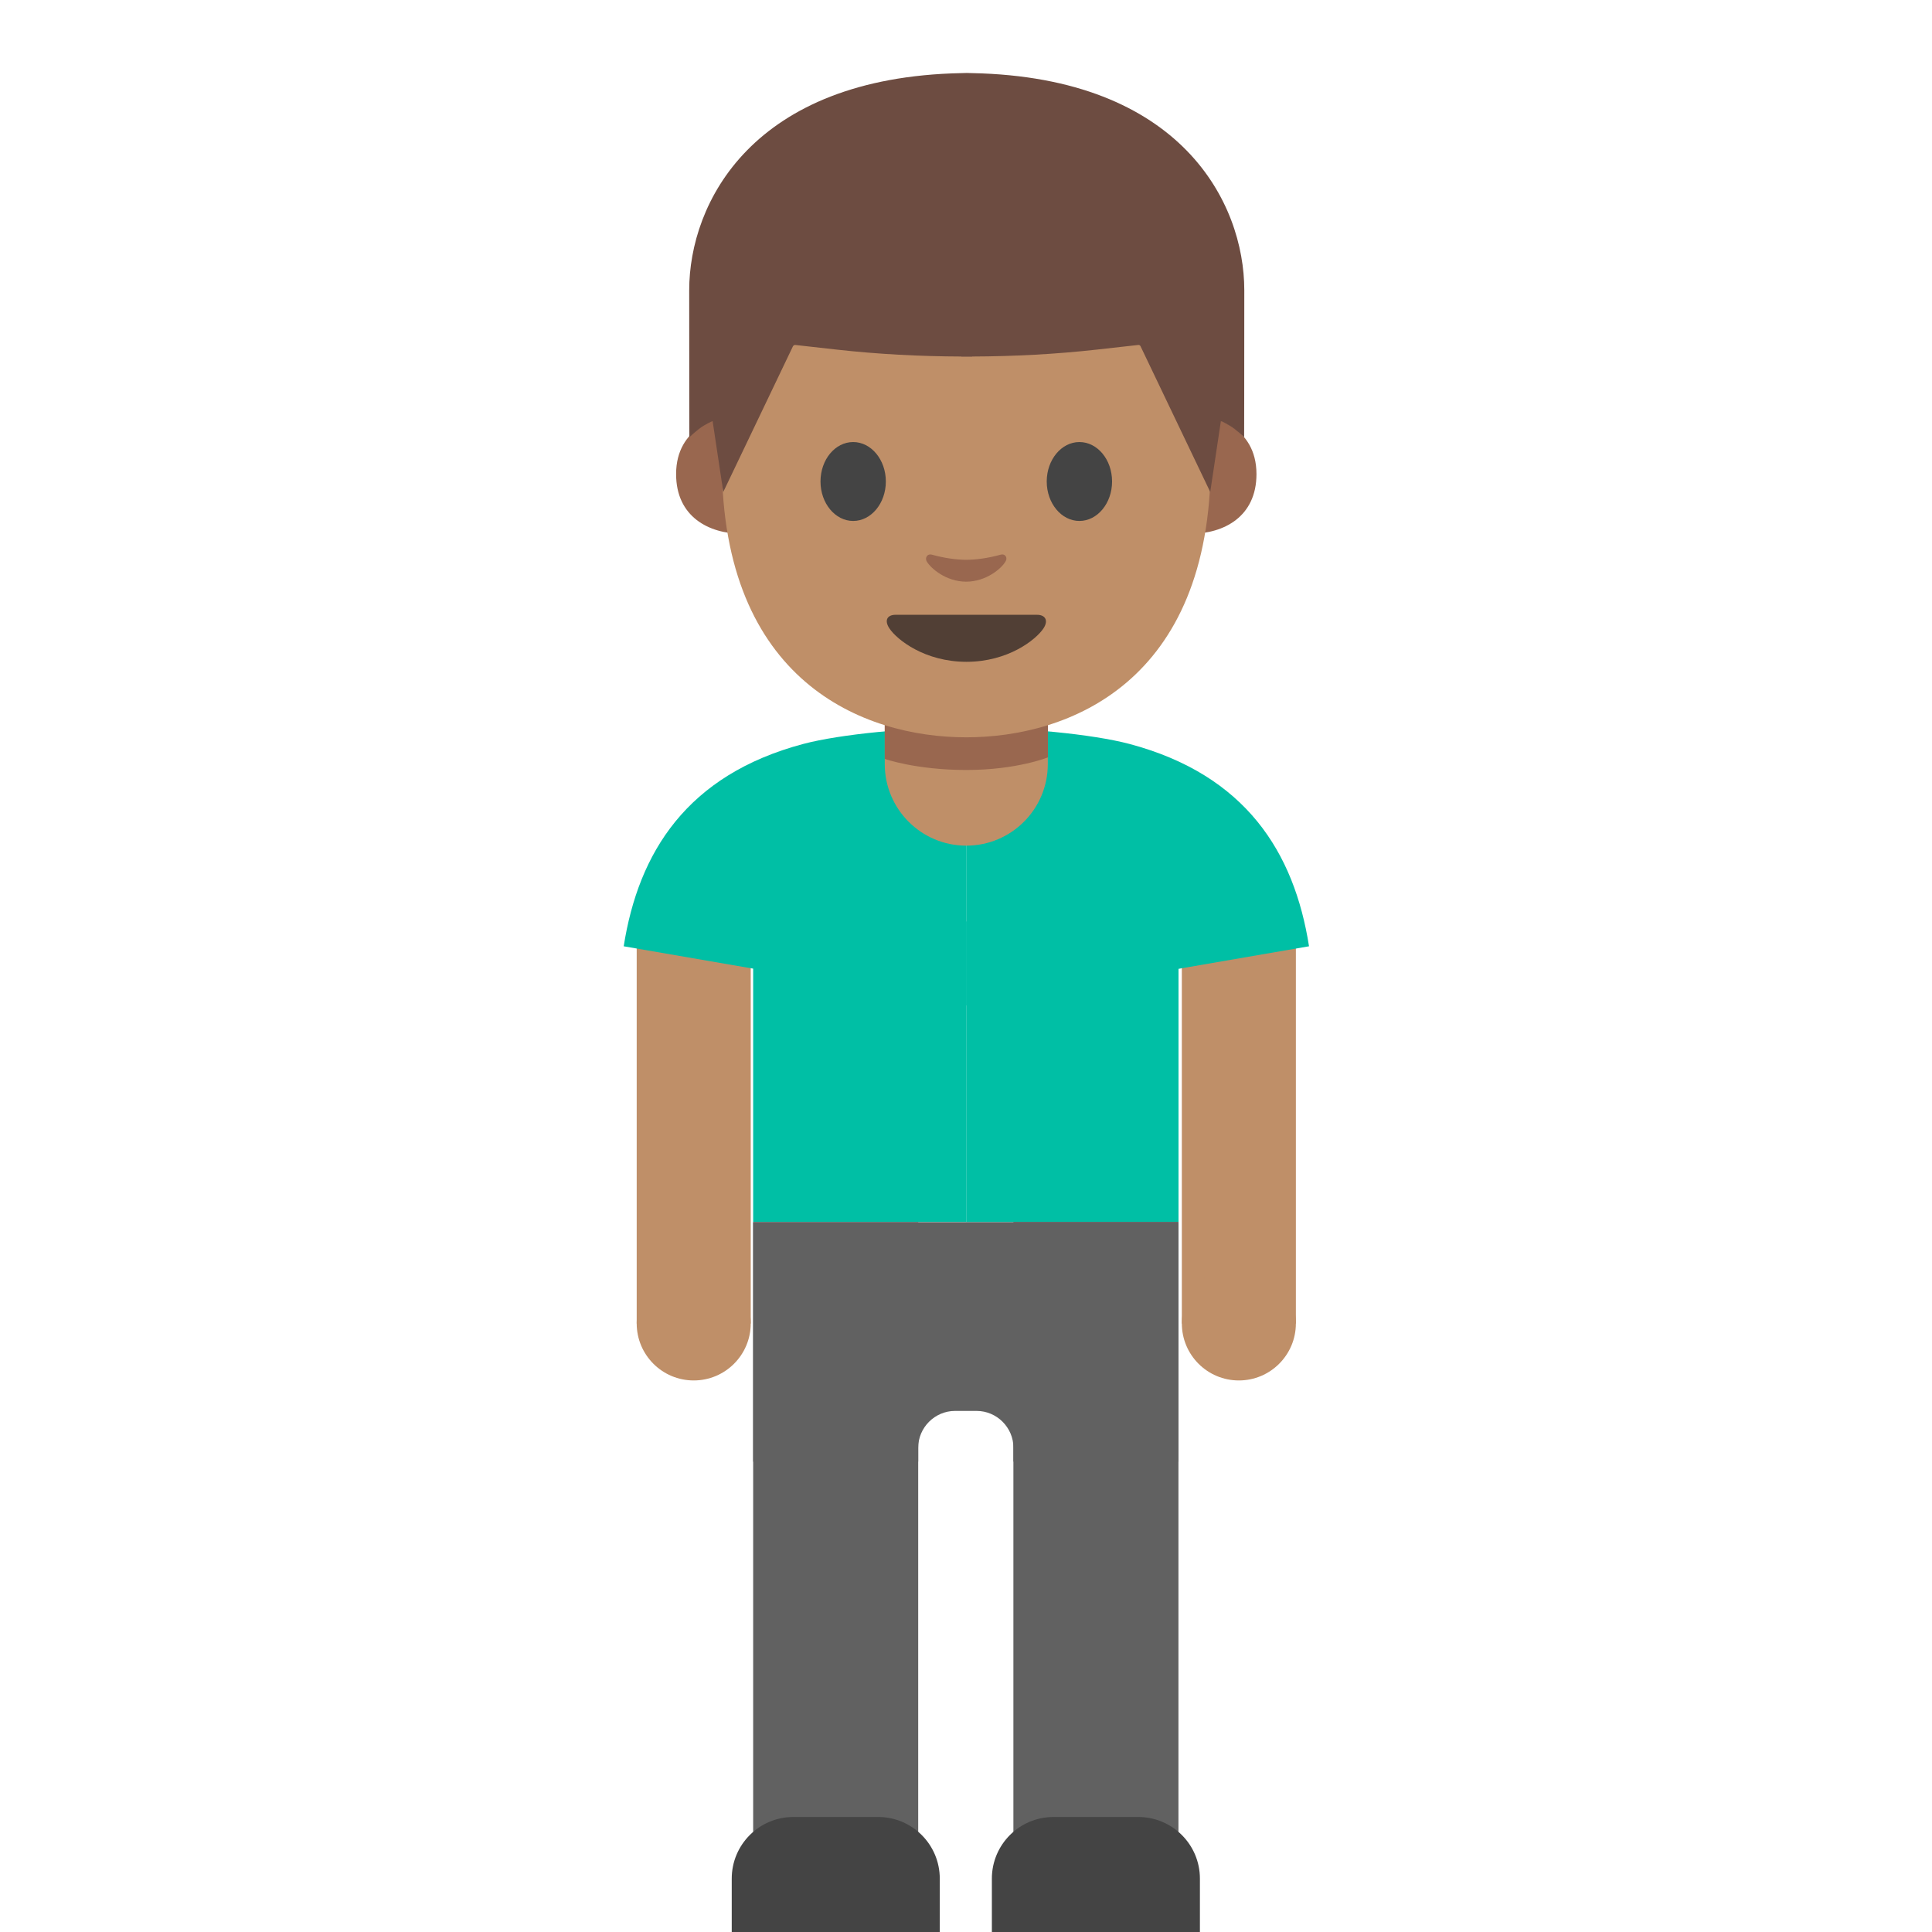 <?xml version='1.0' encoding='UTF-8'?>
<svg xmlns="http://www.w3.org/2000/svg" xmlns:xlink="http://www.w3.org/1999/xlink" xmlns:serif="http://www.serif.com/" viewBox="0 0 128 128" version="1.1" xml:space="preserve" style="fill-rule:evenodd;clip-rule:evenodd;stroke-linejoin:round;stroke-miterlimit:1.414;">
    <g transform="matrix(1.021,0,0,1.021,-1.325,-2.65)">
        <g transform="matrix(1,0,0,1,-0.303,0.22)">
            <g transform="matrix(1,0,0,1.18,0.518,-11.444)">
                <rect x="77.772" y="62.39" width="7.4" height="22.106" style="fill:#bf8f68;"/>
            </g>
            <g transform="matrix(1,0,0,1,3.7,3.977)">
                <circle cx="78.29" cy="84.276" r="3.7" style="fill:#bf8f68;"/>
            </g>
        </g>
        <g transform="matrix(1,0,0,1,-35.677,0.22)">
            <g transform="matrix(1,0,0,1.18,0.518,-11.444)">
                <rect x="77.772" y="62.39" width="7.4" height="22.106" style="fill:#bf8f68;"/>
            </g>
            <g transform="matrix(1,0,0,1,3.7,3.977)">
                <circle cx="78.29" cy="84.276" r="3.7" style="fill:#bf8f68;"/>
            </g>
        </g>
        <g transform="matrix(1,0,0,1,28.02,0)">
            <path d="M35.98,49.81C39.6,49.8 44.15,50.23 46.57,50.87C54.12,52.88 57.263,57.91 58.22,64L35.98,67.839L35.98,49.81Z" style="fill:#00bfa5;fill-rule:nonzero;"/>
        </g>
        <g transform="matrix(-1,0,0,1,99.99,0)">
            <path d="M35.98,49.81C39.6,49.8 44.15,50.23 46.57,50.87C54.12,52.88 57.263,57.91 58.22,64L35.98,67.839L35.98,49.81Z" style="fill:#00bfa5;fill-rule:nonzero;"/>
        </g>
        <g transform="matrix(1,0,0,1,28.02,0)">
            <rect x="22.15" y="62.39" width="13.84" height="19.5" style="fill:#00bfa5;fill-rule:nonzero;"/>
        </g>
        <g transform="matrix(1,0,0,1,28.02,0)">
            <rect x="22.15" y="81.9" width="10.71" height="45.72" style="fill:rgb(97,97,97);fill-rule:nonzero;"/>
        </g>
        <g transform="matrix(1,0,0,1,28.02,0)">
            <path d="M34.26,128L20.76,128L20.76,124.5C20.76,122.29 22.55,120.5 24.76,120.5L30.26,120.5C32.47,120.5 34.26,122.29 34.26,124.5L34.26,128Z" style="fill:rgb(68,68,68);fill-rule:nonzero;"/>
        </g>
        <g transform="matrix(1,0,0,1,28.02,0)">
            <rect x="35.982" y="62.397" width="13.77" height="19.5" style="fill:#00bfa5;fill-rule:nonzero;"/>
        </g>
        <g transform="matrix(1,0,0,1,28.02,0)">
            <rect x="39.037" y="81.887" width="10.71" height="45.72" style="fill:rgb(97,97,97);fill-rule:nonzero;"/>
        </g>
        <g transform="matrix(1,0,0,1,28.02,0)">
            <path d="M37.64,128L51.14,128L51.14,124.5C51.14,122.29 49.35,120.5 47.14,120.5L41.64,120.5C39.43,120.5 37.64,122.29 37.64,124.5L37.64,128Z" style="fill:rgb(68,68,68);fill-rule:nonzero;"/>
        </g>
        <g transform="matrix(1,0,0,1,28.02,0)">
            <path d="M35.98,57.47C33.06,57.47 30.69,55.1 30.69,52.18L30.69,47.66L41.27,47.66L41.27,52.18C41.27,55.1 38.9,57.47 35.98,57.47Z" style="fill:#bf8f68;fill-rule:nonzero;"/>
        </g>
        <g transform="matrix(1,0,0,1,28.02,0)">
            <path d="M41.28,51.74C41.28,51.74 39.26,52.56 35.99,52.56C32.72,52.56 30.69,51.84 30.69,51.84L30.69,46.65C30.69,45.26 31.61,43.76 33,43.76L38.98,43.76C40.37,43.76 41.28,45.17 41.28,46.56L41.28,51.74Z" style="fill:#99674f;fill-rule:nonzero;"/>
        </g>
        <g transform="matrix(1,0,0,1,28.02,0)">
            <path d="M51.89,29.71C51.89,29.71 54.81,30.22 54.81,33.36C54.81,36.13 52.68,37.23 50.55,37.23L50.55,29.72L51.89,29.72L51.89,29.71ZM20.07,29.71C20.07,29.71 17.15,30.22 17.15,33.36C17.15,36.13 19.28,37.23 21.41,37.23L21.41,29.72L20.07,29.72L20.07,29.71Z" style="fill:#99674f;fill-rule:nonzero;"/>
            <path d="M35.98,9.13C23.41,9.13 20.12,18.88 20.12,32.57C20.12,46.77 29.25,50.44 35.98,50.44C42.62,50.44 51.84,46.87 51.84,32.57C51.85,18.88 48.56,9.13 35.98,9.13Z" style="fill:#bf8f68;fill-rule:nonzero;"/>
            <path d="M30.76,33.84C30.76,35.25 29.81,36.4 28.64,36.4C27.47,36.4 26.52,35.25 26.52,33.84C26.52,32.42 27.47,31.28 28.64,31.28C29.81,31.28 30.76,32.43 30.76,33.84M41.2,33.84C41.2,35.25 42.15,36.4 43.32,36.4C44.49,36.4 45.44,35.25 45.44,33.84C45.44,32.42 44.49,31.28 43.32,31.28C42.15,31.28 41.2,32.43 41.2,33.84" style="fill:rgb(68,68,68);fill-rule:nonzero;"/>
            <path d="M40.57,42.49L35.98,42.49L31.39,42.49C30.86,42.49 30.64,42.84 30.99,43.37C31.48,44.11 33.29,45.54 35.99,45.54C38.69,45.54 40.5,44.11 40.99,43.37C41.33,42.85 41.1,42.49 40.57,42.49Z" style="fill:rgb(81,63,53);fill-rule:nonzero;"/>
            <path d="M38.2,38.59C37.42,38.81 36.61,38.92 35.98,38.92C35.35,38.92 34.54,38.81 33.76,38.59C33.43,38.5 33.29,38.81 33.41,39.02C33.66,39.46 34.66,40.34 35.97,40.34C37.29,40.34 38.29,39.46 38.53,39.02C38.67,38.81 38.53,38.5 38.2,38.59Z" style="fill:#99674f;fill-rule:nonzero;"/>
            <path d="M36.36,7.34C36.36,7.34 36.11,7.33 36.01,7.33C35.9,7.33 35.66,7.34 35.66,7.34C22.09,7.61 18,15.77 18,21.43C18,26.93 18.01,30.97 18.01,30.97C18.01,30.97 18.23,30.75 18.62,30.44C19.04,30.11 19.52,29.92 19.52,29.92L20.21,34.52L24.73,25.07C24.76,25.01 24.82,24.98 24.88,24.98L27.56,25.28C30.25,25.58 32.96,25.72 35.66,25.73L35.66,25.74L36.36,25.74L36.36,25.73C39.07,25.72 41.77,25.58 44.46,25.28L47.14,24.98C47.2,24.97 47.27,25.01 47.29,25.07L51.81,34.52L52.5,29.92C52.5,29.92 52.97,30.11 53.4,30.44C53.8,30.75 54.01,30.97 54.01,30.97C54.01,30.97 54.02,26.93 54.02,21.43C54.02,15.77 49.93,7.61 36.36,7.34Z" style="fill:#6d4c41;fill-rule:nonzero;"/>
        </g>
        <g transform="matrix(1,0,0,1,28.02,0)">
            <path d="M49.75,81.9L22.15,81.9L22.15,97.44L32.86,97.44L32.86,96.54C32.86,95.229 33.939,94.15 35.25,94.15L36.65,94.15C37.961,94.15 39.04,95.229 39.04,96.54L39.04,97.44L49.75,97.44L49.75,81.9Z" style="fill:rgb(97,97,97);fill-rule:nonzero;"/>
        </g>
    </g>
</svg>
